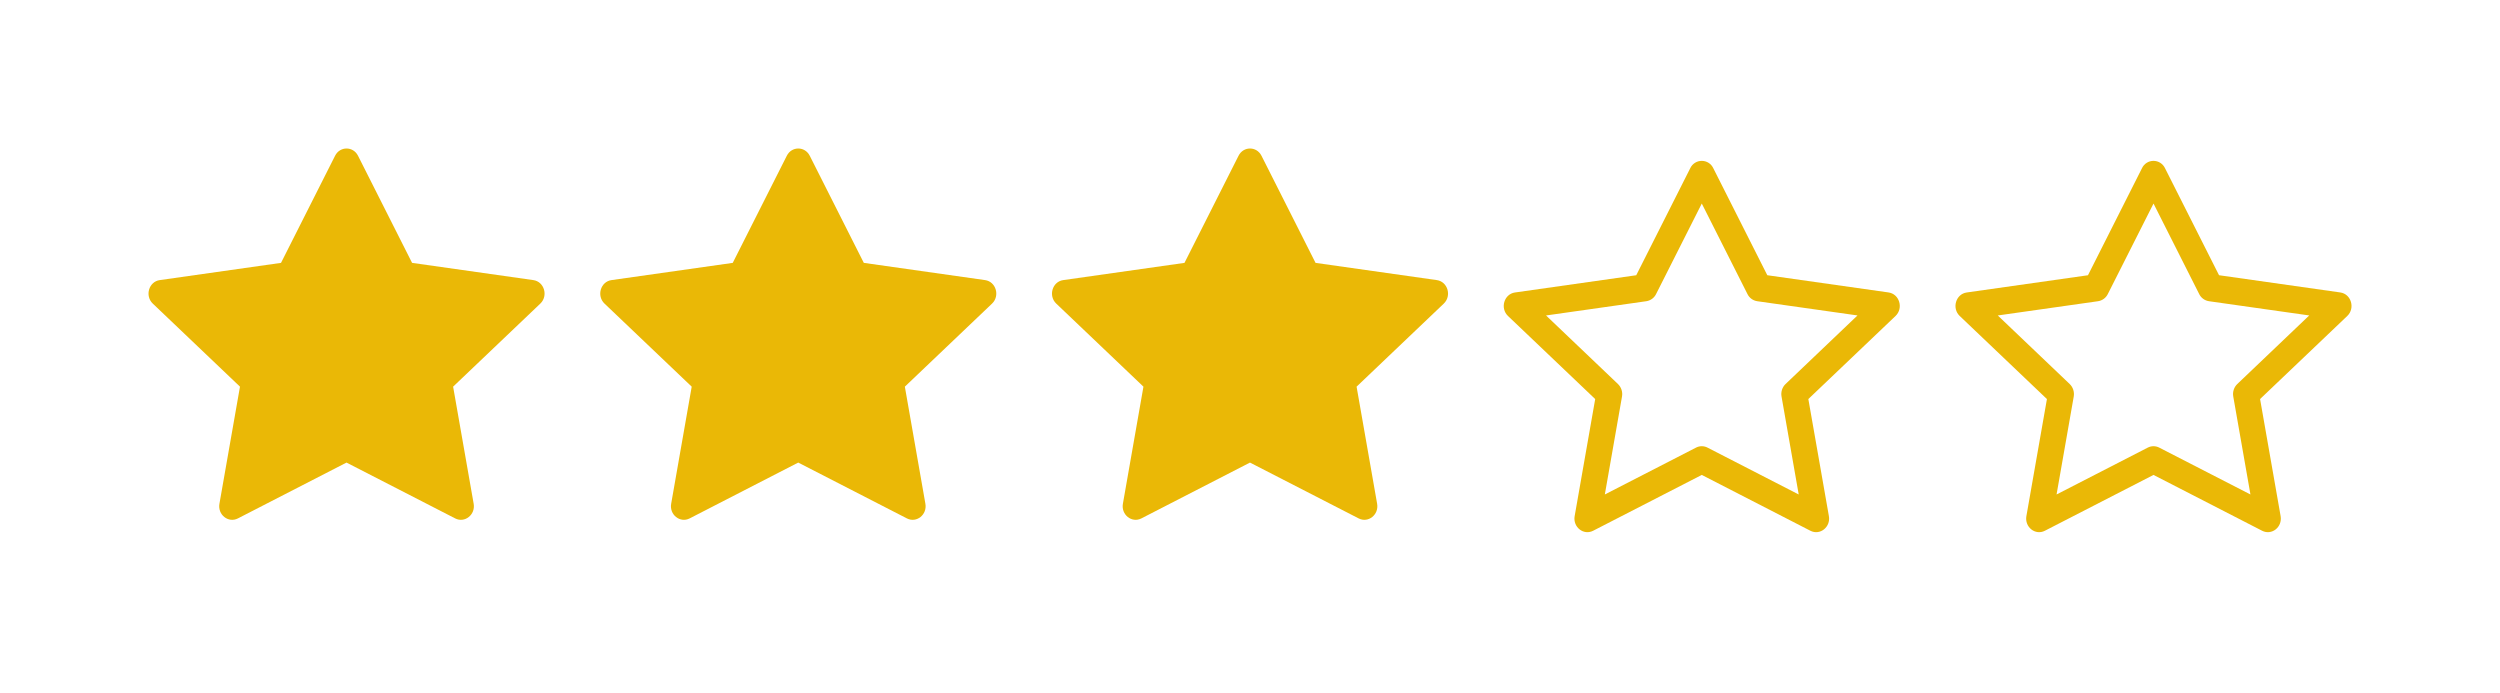 <svg width="101" height="28" viewBox="0 0 101 28" fill="none" xmlns="http://www.w3.org/2000/svg">
<path d="M9.611 20.944C9.225 21.142 8.787 20.794 8.865 20.352L9.695 15.621L6.172 12.265C5.843 11.951 6.014 11.377 6.455 11.316L11.353 10.62L13.537 6.293C13.734 5.902 14.267 5.902 14.464 6.293L16.648 10.62L21.546 11.316C21.987 11.377 22.158 11.951 21.829 12.265L18.306 15.621L19.136 20.352C19.214 20.794 18.776 21.142 18.39 20.944L13.999 18.688L9.611 20.944Z" fill="#EAB806"/>
<path d="M27.861 20.944C27.475 21.142 27.037 20.794 27.115 20.352L27.945 15.621L24.422 12.265C24.093 11.951 24.264 11.377 24.705 11.316L29.603 10.62L31.787 6.293C31.984 5.902 32.517 5.902 32.714 6.293L34.898 10.62L39.796 11.316C40.237 11.377 40.408 11.951 40.079 12.265L36.556 15.621L37.386 20.352C37.464 20.794 37.026 21.142 36.64 20.944L32.249 18.688L27.861 20.944Z" fill="#EAB806"/>
<path d="M46.111 20.944C45.725 21.142 45.287 20.794 45.365 20.352L46.195 15.621L42.672 12.265C42.343 11.951 42.514 11.377 42.955 11.316L47.853 10.62L50.037 6.293C50.234 5.902 50.767 5.902 50.964 6.293L53.148 10.62L58.046 11.316C58.487 11.377 58.658 11.951 58.329 12.265L54.806 15.621L55.636 20.352C55.714 20.794 55.276 21.142 54.89 20.944L50.499 18.688L46.111 20.944Z" fill="#EAB806"/>
<g clip-path="url(#clip0)">
<path d="M63.616 20.85C63.538 21.294 63.976 21.641 64.362 21.443L68.752 19.187L73.141 21.443C73.527 21.641 73.965 21.294 73.887 20.851L73.057 16.121L76.58 12.765C76.909 12.451 76.738 11.877 76.297 11.815L71.399 11.119L69.215 6.792C69.173 6.704 69.108 6.63 69.026 6.578C68.944 6.526 68.848 6.499 68.751 6.499C68.654 6.499 68.559 6.526 68.477 6.578C68.395 6.63 68.329 6.704 68.288 6.792L66.104 11.12L61.206 11.816C60.765 11.878 60.594 12.452 60.923 12.766L64.446 16.122L63.616 20.852V20.85ZM68.521 18.083L64.835 19.977L65.529 16.02C65.545 15.929 65.539 15.835 65.51 15.747C65.482 15.659 65.432 15.579 65.366 15.515L62.46 12.745L66.512 12.169C66.596 12.156 66.675 12.123 66.744 12.073C66.812 12.023 66.868 11.957 66.905 11.881L68.752 8.223L70.598 11.881C70.635 11.957 70.691 12.023 70.759 12.073C70.827 12.123 70.907 12.156 70.991 12.169L75.043 12.744L72.137 15.514C72.07 15.578 72.02 15.658 71.992 15.747C71.964 15.835 71.957 15.929 71.974 16.02L72.668 19.977L68.982 18.083C68.911 18.046 68.832 18.027 68.751 18.027C68.671 18.027 68.592 18.046 68.521 18.083V18.083Z" fill="#EAB806"/>
</g>
<g clip-path="url(#clip1)">
<path d="M81.866 20.85C81.788 21.294 82.226 21.641 82.612 21.443L87.002 19.187L91.391 21.443C91.777 21.641 92.215 21.294 92.137 20.851L91.307 16.121L94.83 12.765C95.159 12.451 94.988 11.877 94.547 11.815L89.649 11.119L87.465 6.792C87.423 6.704 87.357 6.63 87.275 6.578C87.193 6.526 87.098 6.499 87.001 6.499C86.904 6.499 86.809 6.526 86.727 6.578C86.645 6.63 86.579 6.704 86.538 6.792L84.354 11.12L79.456 11.816C79.015 11.878 78.844 12.452 79.173 12.766L82.696 16.122L81.866 20.852V20.85ZM86.771 18.083L83.085 19.977L83.779 16.02C83.795 15.929 83.788 15.835 83.76 15.747C83.732 15.659 83.682 15.579 83.616 15.515L80.71 12.745L84.762 12.169C84.846 12.156 84.925 12.123 84.994 12.073C85.062 12.023 85.117 11.957 85.155 11.881L87.002 8.223L88.848 11.881C88.885 11.957 88.94 12.023 89.009 12.073C89.077 12.123 89.157 12.156 89.241 12.169L93.293 12.744L90.387 15.514C90.32 15.578 90.27 15.658 90.242 15.747C90.213 15.835 90.207 15.929 90.224 16.02L90.918 19.977L87.232 18.083C87.16 18.046 87.081 18.027 87.001 18.027C86.921 18.027 86.842 18.046 86.771 18.083V18.083Z" fill="#EAB806"/>
</g>
<defs>
<clipPath id="clip0">
<rect width="16" height="16" fill="white" transform="translate(60.75 6)"/>
</clipPath>
<clipPath id="clip1">
<rect width="16" height="16" fill="white" transform="translate(79 6)"/>
</clipPath>
</defs>
</svg>
